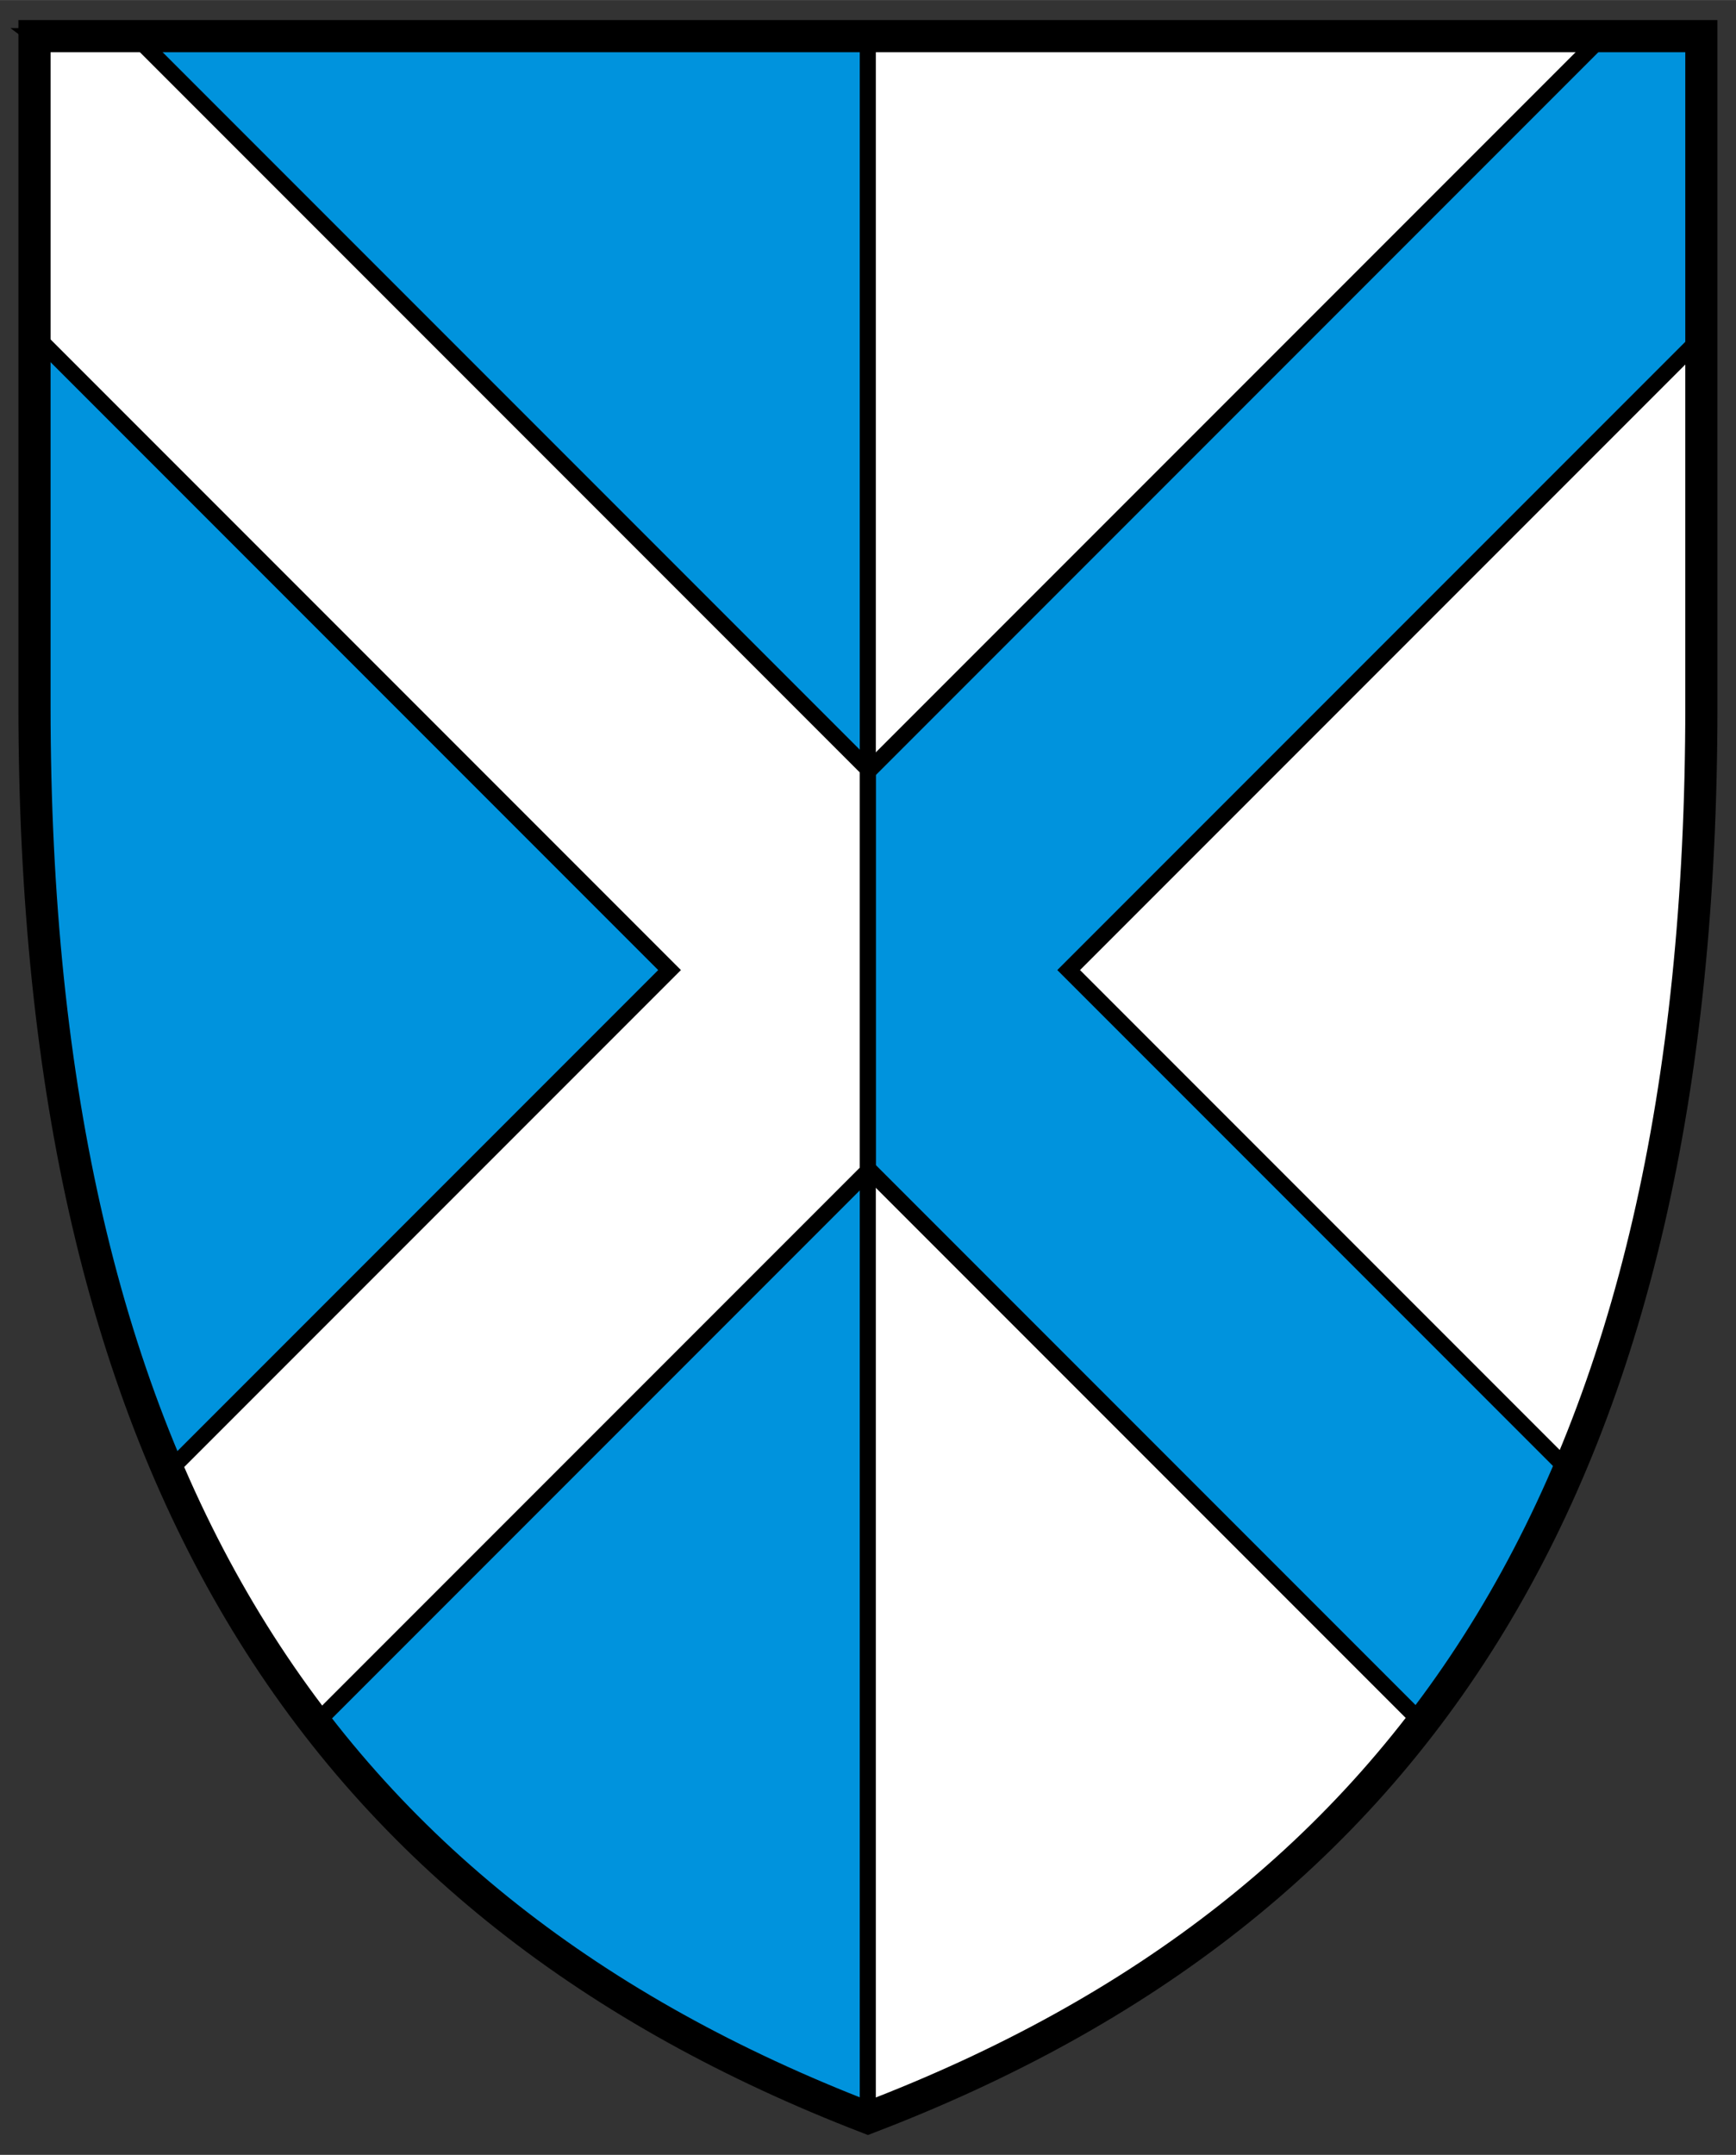 <?xml version="1.0" encoding="UTF-8"?>
<svg width="540" height="670" version="1.1" viewBox="0 0 142.88 177.27" xml:space="preserve" xmlns="http://www.w3.org/2000/svg"><rect x="0" y="0" width="142.88" height="177.27" fill="#333333" stroke="none"/><path d="M140.03 58.07c0 63.566-23.411 98.886-68.595 116.15C26.486 156.89 2.839 121.634 2.839 58.07V2.97h137.19z" fill="#fff"/><path d="M2.84 2.97v55.1c0 63.558 23.642 98.814 68.583 116.15V2.97z" fill="#0093dd" stroke="#000" stroke-width="1.323"/><g transform="translate(.005 -.007)"><path transform="rotate(45)" d="m95.241-5.758 23.383 23.383v-0.154h64.363c-1.014-7.733-3.056-15.464-6.169-23.228l-58.194-3.654e-4 3.7e-4 -73.91-17.378-17.378-5.851 5.851 3.65e-4 85.437z" fill="#0093dd" stroke="#000" stroke-width="1.323"/><path transform="rotate(45)" d="m4.113 0.097 17.373 17.373h73.91v58.194c7.764 3.113 15.495 5.155 23.228 6.169v-64.209l-23.383-23.383h-85.273l-5.856 5.856z" fill="#fff" stroke="#000" stroke-width="1.323"/><path transform="rotate(45)" d="m4.108 0.092 0.005 0.005 5.856-5.856h-0.009l-5.85 5.85z" fill="#f00000"/></g><path d="M140.03 58.07c0 63.566-23.411 98.886-68.595 116.15C26.486 156.89 2.839 121.634 2.839 58.07V2.97h137.19z" fill="none" stroke="#000" stroke-width="2.646"/></svg>
